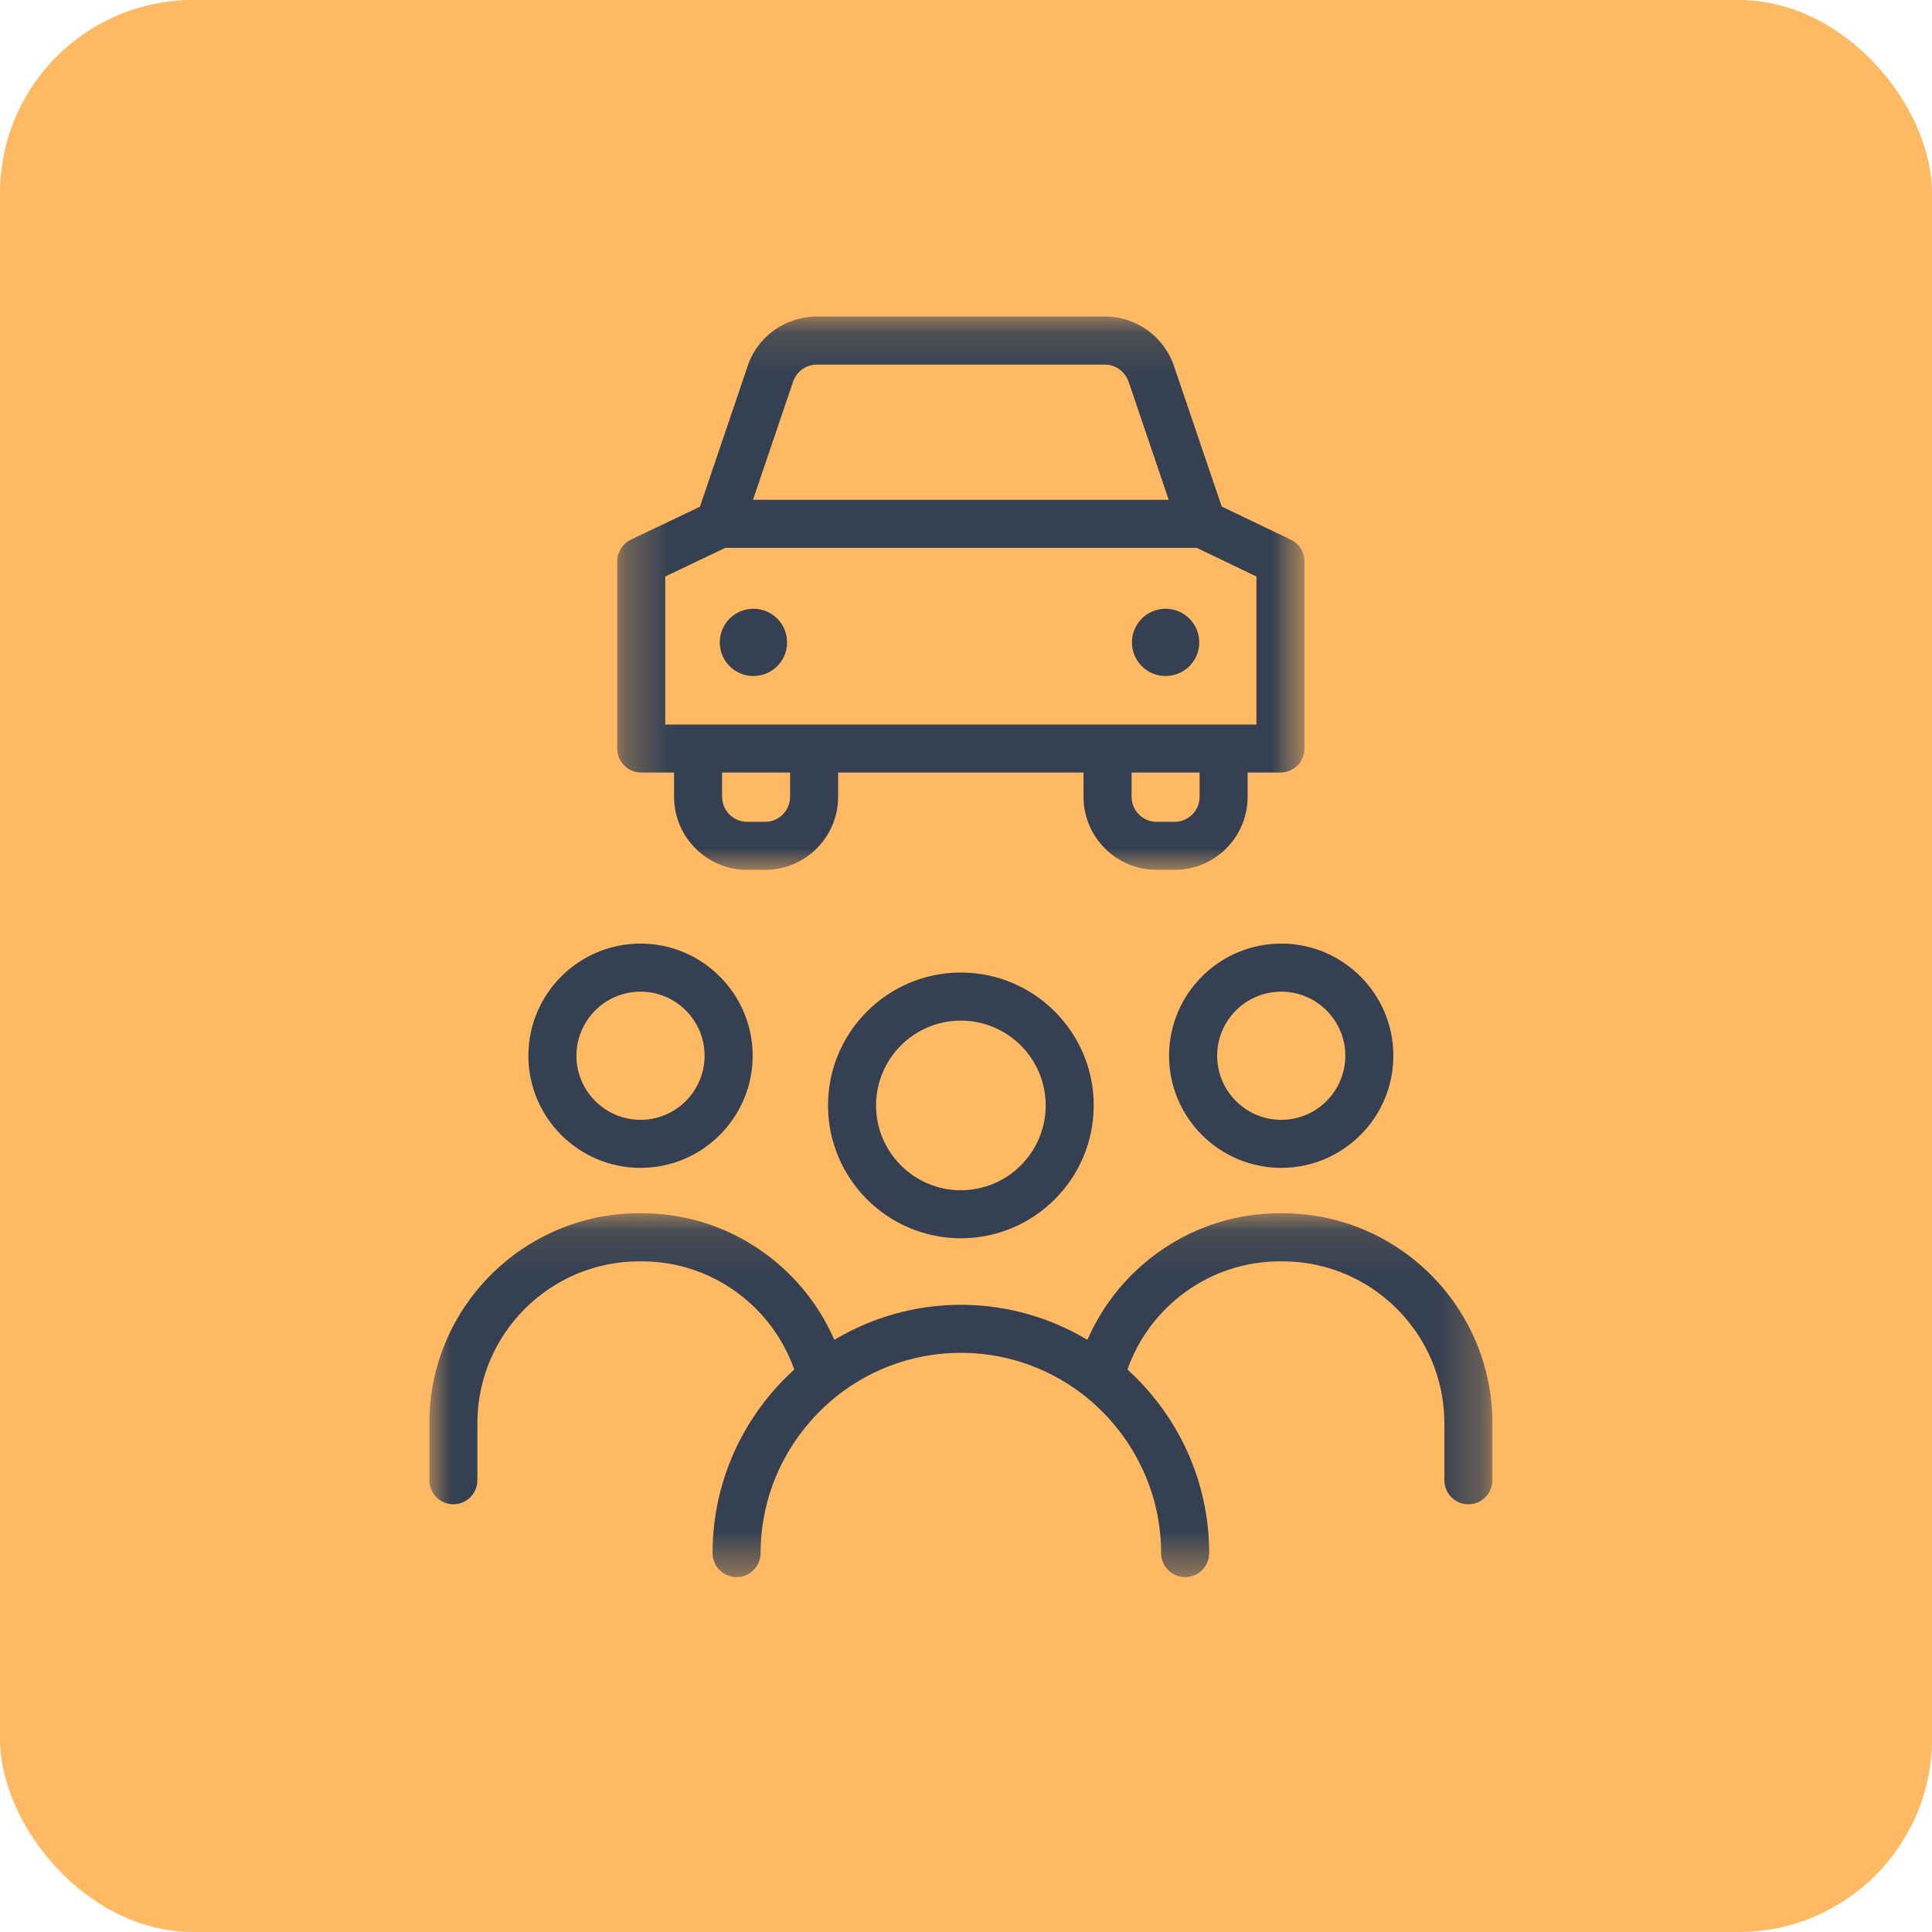 <svg xmlns="http://www.w3.org/2000/svg" xmlns:xlink="http://www.w3.org/1999/xlink" width="45" height="45" viewBox="0 0 45 45">
  <defs>
    <polygon id="path-1" points=".272 .116 16.28 .116 16.28 13.004 .272 13.004"/>
    <polygon id="path-3" points="0 .107 24.761 .107 24.761 8.582 0 8.582"/>
  </defs>
  <g id="OLD" fill="none" fill-rule="evenodd" stroke="none" stroke-width="1">
    <g id="Test-Copy-25" transform="translate(-416 -500)">
      <g id="SM-pooling" transform="translate(416 500)">
        <rect id="Rectangle-Copy-26" width="45" height="45" x="0" y="0" fill="#FFB963" rx="4.5"/>
        <g id="Group-17" transform="translate(10 7)">
          <g id="Group-3" transform="translate(4.104 .257)">
            <mask id="mask-2" fill="#fff">
              <use xlink:href="#path-1"/>
            </mask>
            <path id="Fill-1" fill="#354052" d="M1.391,6.171 L2.788,5.504 L13.771,5.504 L15.161,6.171 L15.161,9.618 L14.956,9.618 L13.837,9.618 L12.253,9.618 L11.133,9.618 L5.418,9.618 L4.299,9.618 L2.715,9.618 L1.596,9.618 L1.391,9.618 L1.391,6.171 Z M4.36,1.657 C4.437,1.405 4.663,1.235 4.922,1.235 L11.63,1.235 C11.889,1.235 12.115,1.405 12.197,1.673 L13.117,4.384 L3.435,4.384 L4.36,1.657 Z M13.837,11.302 C13.837,11.623 13.575,11.885 13.254,11.885 L12.835,11.885 C12.514,11.885 12.253,11.623 12.253,11.302 L12.253,10.737 L13.837,10.737 L13.837,11.302 Z M4.299,11.302 C4.299,11.623 4.038,11.885 3.717,11.885 L3.298,11.885 C2.977,11.885 2.715,11.623 2.715,11.302 L2.715,10.737 L4.299,10.737 L4.299,11.302 Z M0.832,10.737 L1.596,10.737 L1.596,11.302 C1.596,12.241 2.36,13.004 3.298,13.004 L3.717,13.004 C4.655,13.004 5.418,12.241 5.418,11.302 L5.418,10.737 L11.133,10.737 L11.133,11.302 C11.133,12.241 11.897,13.004 12.835,13.004 L13.254,13.004 C14.193,13.004 14.956,12.241 14.956,11.302 L14.956,10.737 L15.72,10.737 C16.029,10.737 16.28,10.487 16.28,10.178 L16.28,5.818 C16.28,5.603 16.157,5.407 15.963,5.314 L14.352,4.541 L13.262,1.331 C13.041,0.604 12.385,0.116 11.63,0.116 L4.922,0.116 C4.167,0.116 3.511,0.604 3.295,1.314 L2.199,4.545 L0.59,5.313 C0.396,5.406 0.272,5.603 0.272,5.818 L0.272,10.178 C0.272,10.487 0.523,10.737 0.832,10.737 L0.832,10.737 Z" mask="url(#mask-2)"/>
          </g>
          <path id="Fill-4" fill="#354052" d="M7.549,7.179 C7.982,7.179 8.333,7.529 8.333,7.963 C8.333,8.395 7.982,8.746 7.549,8.746 C7.116,8.746 6.765,8.395 6.765,7.963 C6.765,7.529 7.116,7.179 7.549,7.179"/>
          <path id="Fill-6" fill="#354052" d="M17.149,7.179 C17.582,7.179 17.933,7.529 17.933,7.963 C17.933,8.395 17.582,8.746 17.149,8.746 C16.716,8.746 16.365,8.395 16.365,7.963 C16.365,7.529 16.716,7.179 17.149,7.179"/>
          <path id="Fill-8" fill="#354052" d="M4.919,16.098 C5.742,16.098 6.411,16.767 6.411,17.59 C6.411,18.413 5.742,19.083 4.919,19.083 C4.096,19.083 3.426,18.413 3.426,17.59 C3.426,16.767 4.096,16.098 4.919,16.098 M4.919,20.202 C6.359,20.202 7.531,19.031 7.531,17.59 C7.531,16.15 6.359,14.978 4.919,14.978 C3.478,14.978 2.307,16.15 2.307,17.59 C2.307,19.031 3.478,20.202 4.919,20.202"/>
          <path id="Fill-10" fill="#354052" d="M21.335,17.59 C21.335,18.413 20.665,19.083 19.842,19.083 C19.019,19.083 18.35,18.413 18.35,17.59 C18.35,16.767 19.019,16.098 19.842,16.098 C20.665,16.098 21.335,16.767 21.335,17.59 M17.23,17.59 C17.23,19.031 18.402,20.202 19.842,20.202 C21.282,20.202 22.454,19.031 22.454,17.59 C22.454,16.15 21.282,14.978 19.842,14.978 C18.402,14.978 17.23,16.15 17.23,17.59"/>
          <path id="Fill-12" fill="#354052" d="M12.38,20.723 C11.291,20.723 10.405,19.837 10.405,18.747 C10.405,17.658 11.291,16.772 12.38,16.772 C13.47,16.772 14.356,17.658 14.356,18.747 C14.356,19.837 13.47,20.723 12.38,20.723 M12.38,15.652 C10.674,15.652 9.286,17.041 9.286,18.747 C9.286,20.454 10.674,21.842 12.38,21.842 C14.087,21.842 15.475,20.454 15.475,18.747 C15.475,17.041 14.087,15.652 12.38,15.652"/>
          <g id="Group-16" transform="translate(0 21.152)">
            <mask id="mask-4" fill="#fff">
              <use xlink:href="#path-3"/>
            </mask>
            <path id="Fill-14" fill="#354052" d="M19.872,0.107 L19.813,0.107 C17.807,0.107 16.081,1.323 15.328,3.055 C14.463,2.54 13.458,2.239 12.381,2.239 C11.303,2.239 10.298,2.54 9.433,3.055 C8.68,1.323 6.954,0.107 4.948,0.107 L4.89,0.107 C2.194,0.107 -3.73134328e-05,2.301 -3.73134328e-05,4.997 L-3.73134328e-05,6.326 C-3.73134328e-05,6.635 0.251,6.886 0.56,6.886 C0.869,6.886 1.119,6.635 1.119,6.326 L1.119,4.997 C1.119,2.918 2.811,1.227 4.89,1.227 L4.948,1.227 C6.588,1.227 7.983,2.281 8.5,3.746 C7.334,4.805 6.597,6.327 6.597,8.023 C6.597,8.332 6.847,8.582 7.157,8.582 C7.466,8.582 7.716,8.332 7.716,8.023 C7.716,6.926 8.098,5.92 8.734,5.123 C9.027,4.755 9.372,4.431 9.761,4.166 C10.509,3.657 11.41,3.358 12.381,3.358 C13.351,3.358 14.252,3.657 15,4.166 C15.396,4.436 15.747,4.767 16.043,5.143 C16.668,5.938 17.045,6.936 17.045,8.023 C17.045,8.332 17.295,8.582 17.604,8.582 C17.913,8.582 18.164,8.332 18.164,8.023 C18.164,6.327 17.426,4.805 16.26,3.746 C16.778,2.281 18.173,1.227 19.813,1.227 L19.872,1.227 C21.95,1.227 23.642,2.918 23.642,4.997 L23.642,6.326 C23.642,6.635 23.892,6.886 24.201,6.886 C24.51,6.886 24.761,6.635 24.761,6.326 L24.761,4.997 C24.761,2.301 22.568,0.107 19.872,0.107" mask="url(#mask-4)"/>
          </g>
        </g>
      </g>
    </g>
  </g>
</svg>
